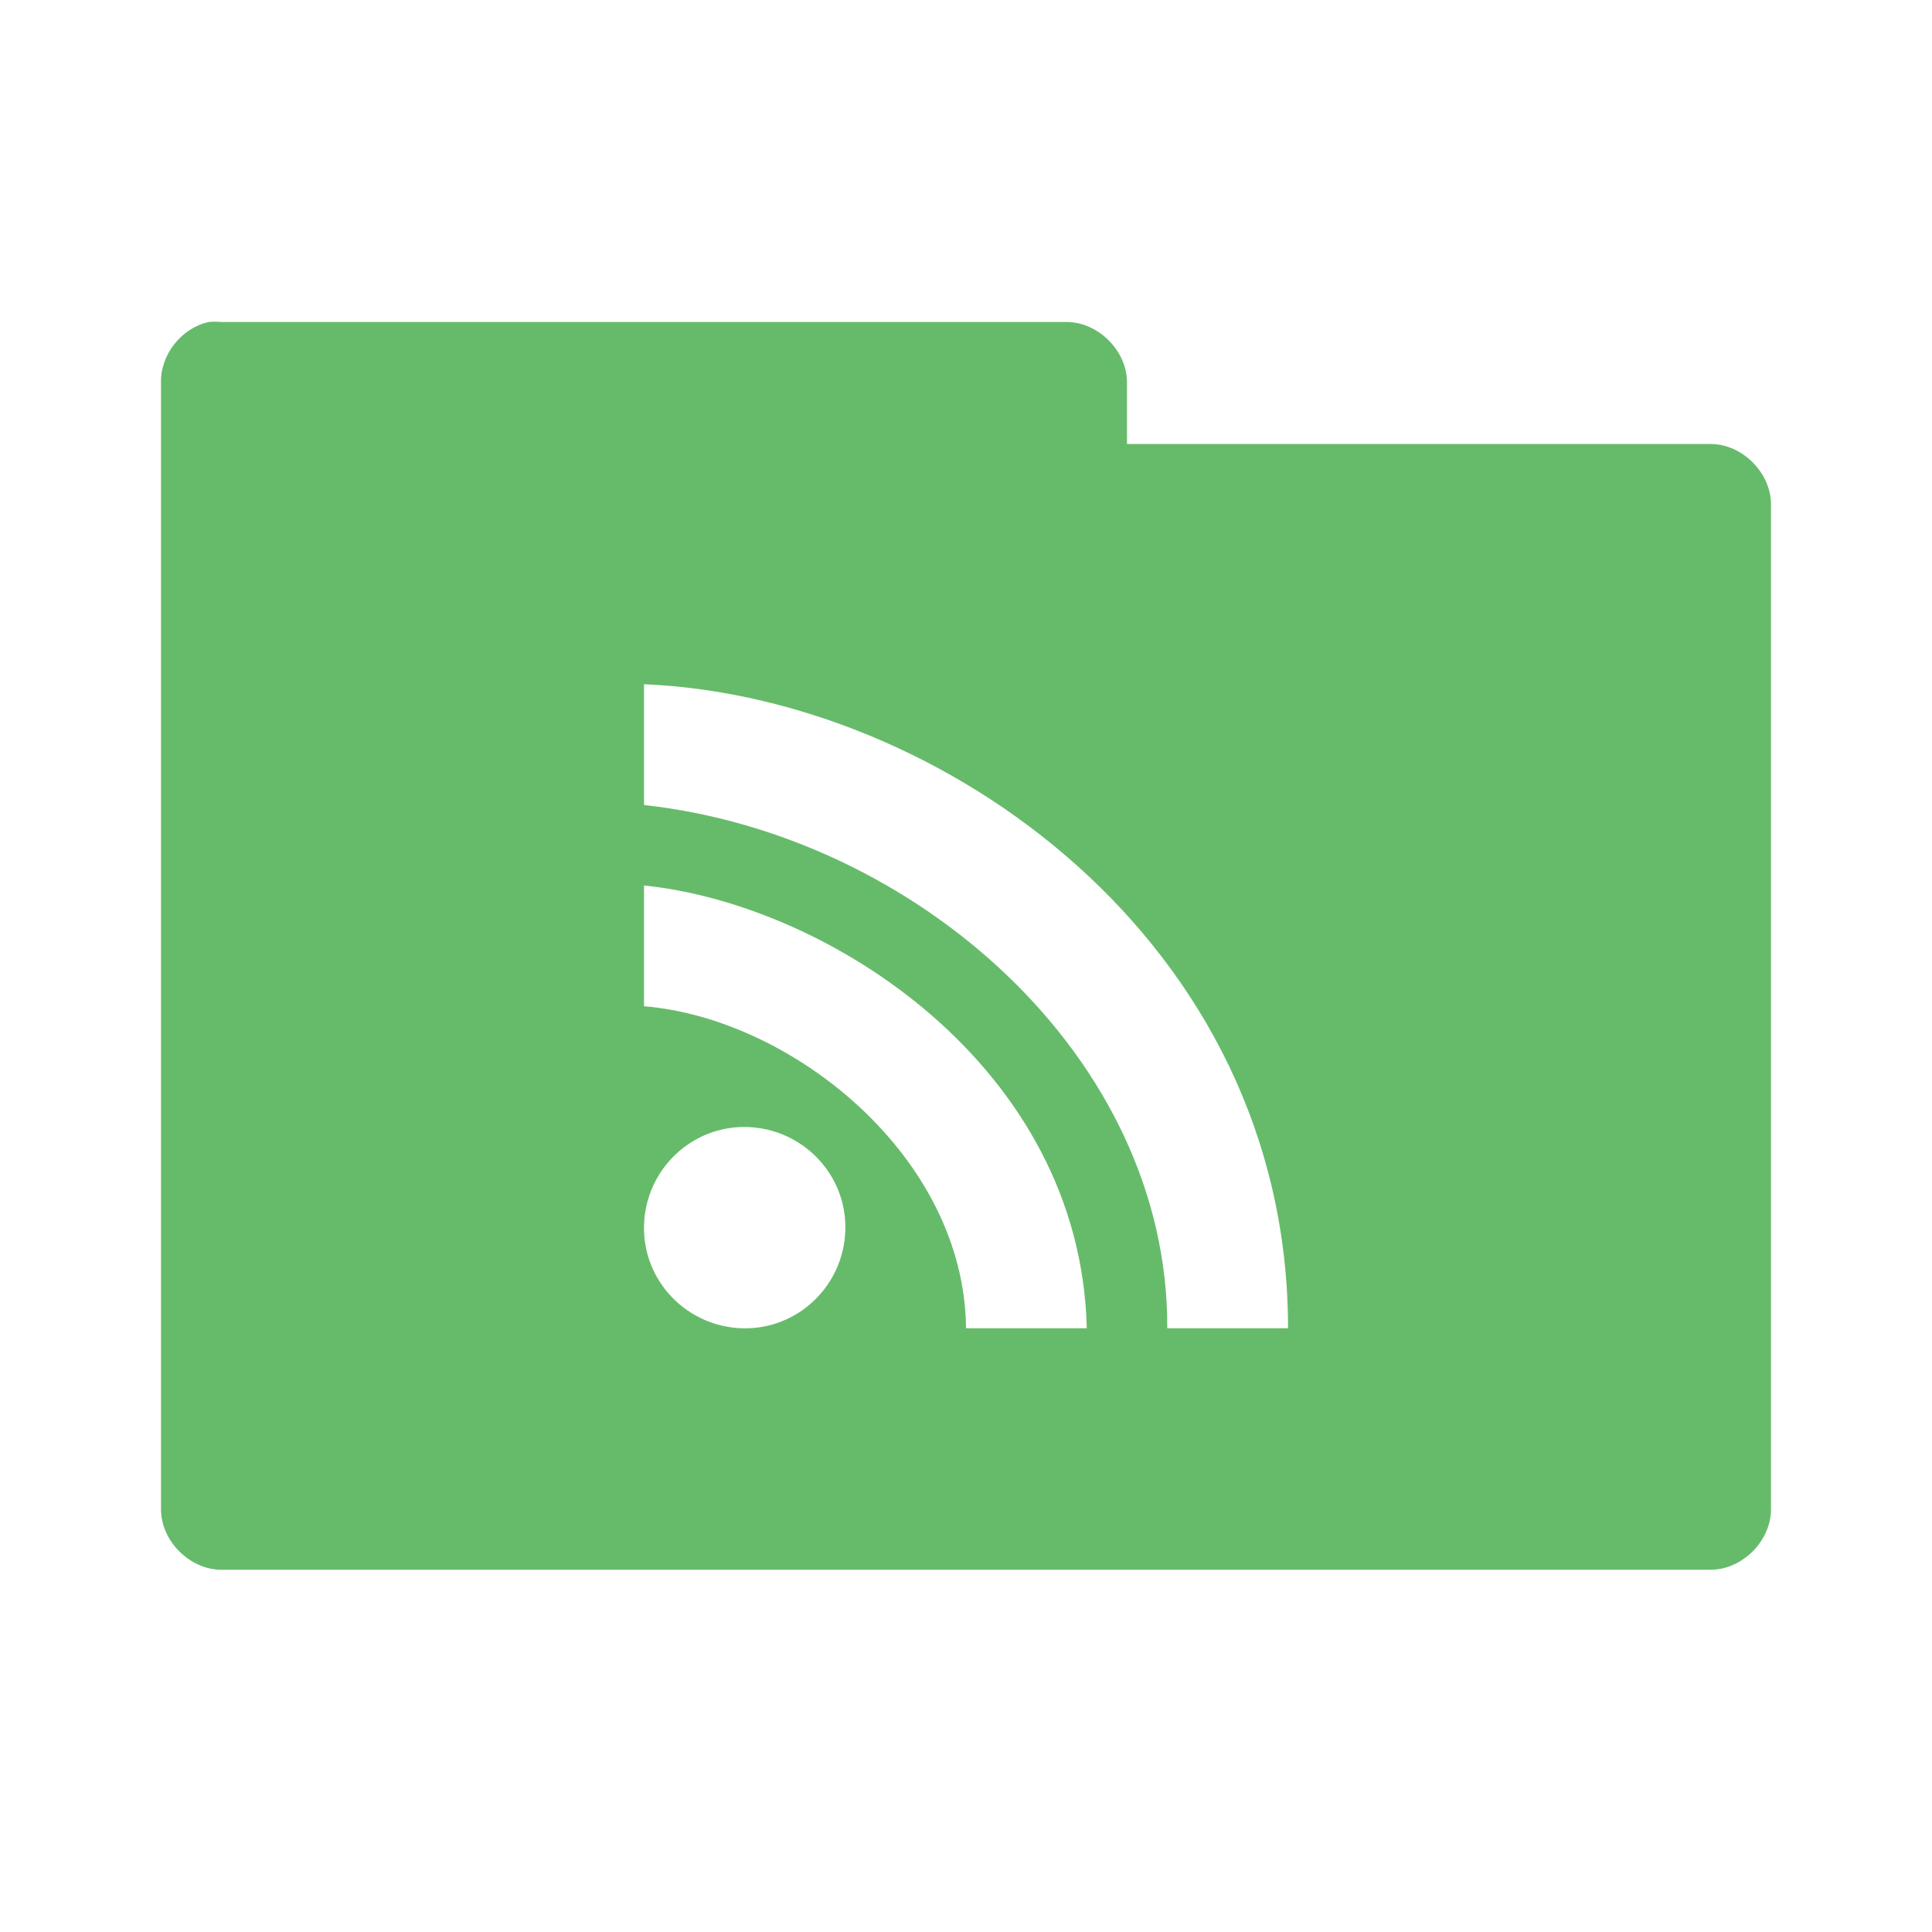 <!-- Created with Inkscape (http://www.inkscape.org/) -->
<svg xmlns="http://www.w3.org/2000/svg" viewBox="0 0 48 48">
 <g transform="translate(0,-1004.362)">
  <path d="m 5.188 8 c -0.676 0.144 -1.203 0.809 -1.188 1.5 l 0 28 c 0 0.785 0.715 1.5 1.5 1.5 l 37 0 c 0.785 0 1.5 -0.715 1.5 -1.5 l 0 -24.969 c 0 -0.785 -0.715 -1.5 -1.5 -1.5 l -14.5 0 l 0 -1.531 c 0 -0.785 -0.715 -1.5 -1.5 -1.5 l -21 0 c -0.104 -0.011 -0.209 -0.011 -0.313 0 z m 10.813 9 c 7.375 0.304 16 6.396 16 16 l -3 0 c 0.027 -6.723 -6.236 -12.253 -13 -13 l 0 -3 z m 0 5 c 4.553 0.463 10.841 4.478 11 11 l -3 0 c -0.041 -4.277 -4.334 -7.699 -8 -8 l 0 -3 z m 2.563 6 c 1.381 0.042 2.478 1.183 2.438 2.563 c -0.039 1.38 -1.182 2.477 -2.563 2.438 c -1.381 -0.042 -2.478 -1.183 -2.438 -2.563 c 0.039 -1.38 1.182 -2.477 2.563 -2.438 z" transform="translate(0,1004.362)" style="visibility:visible;fill:#66bb6a;fill-opacity:1;stroke:none;display:inline;color:#000;fill-rule:nonzero"/>
 </g>
</svg>
